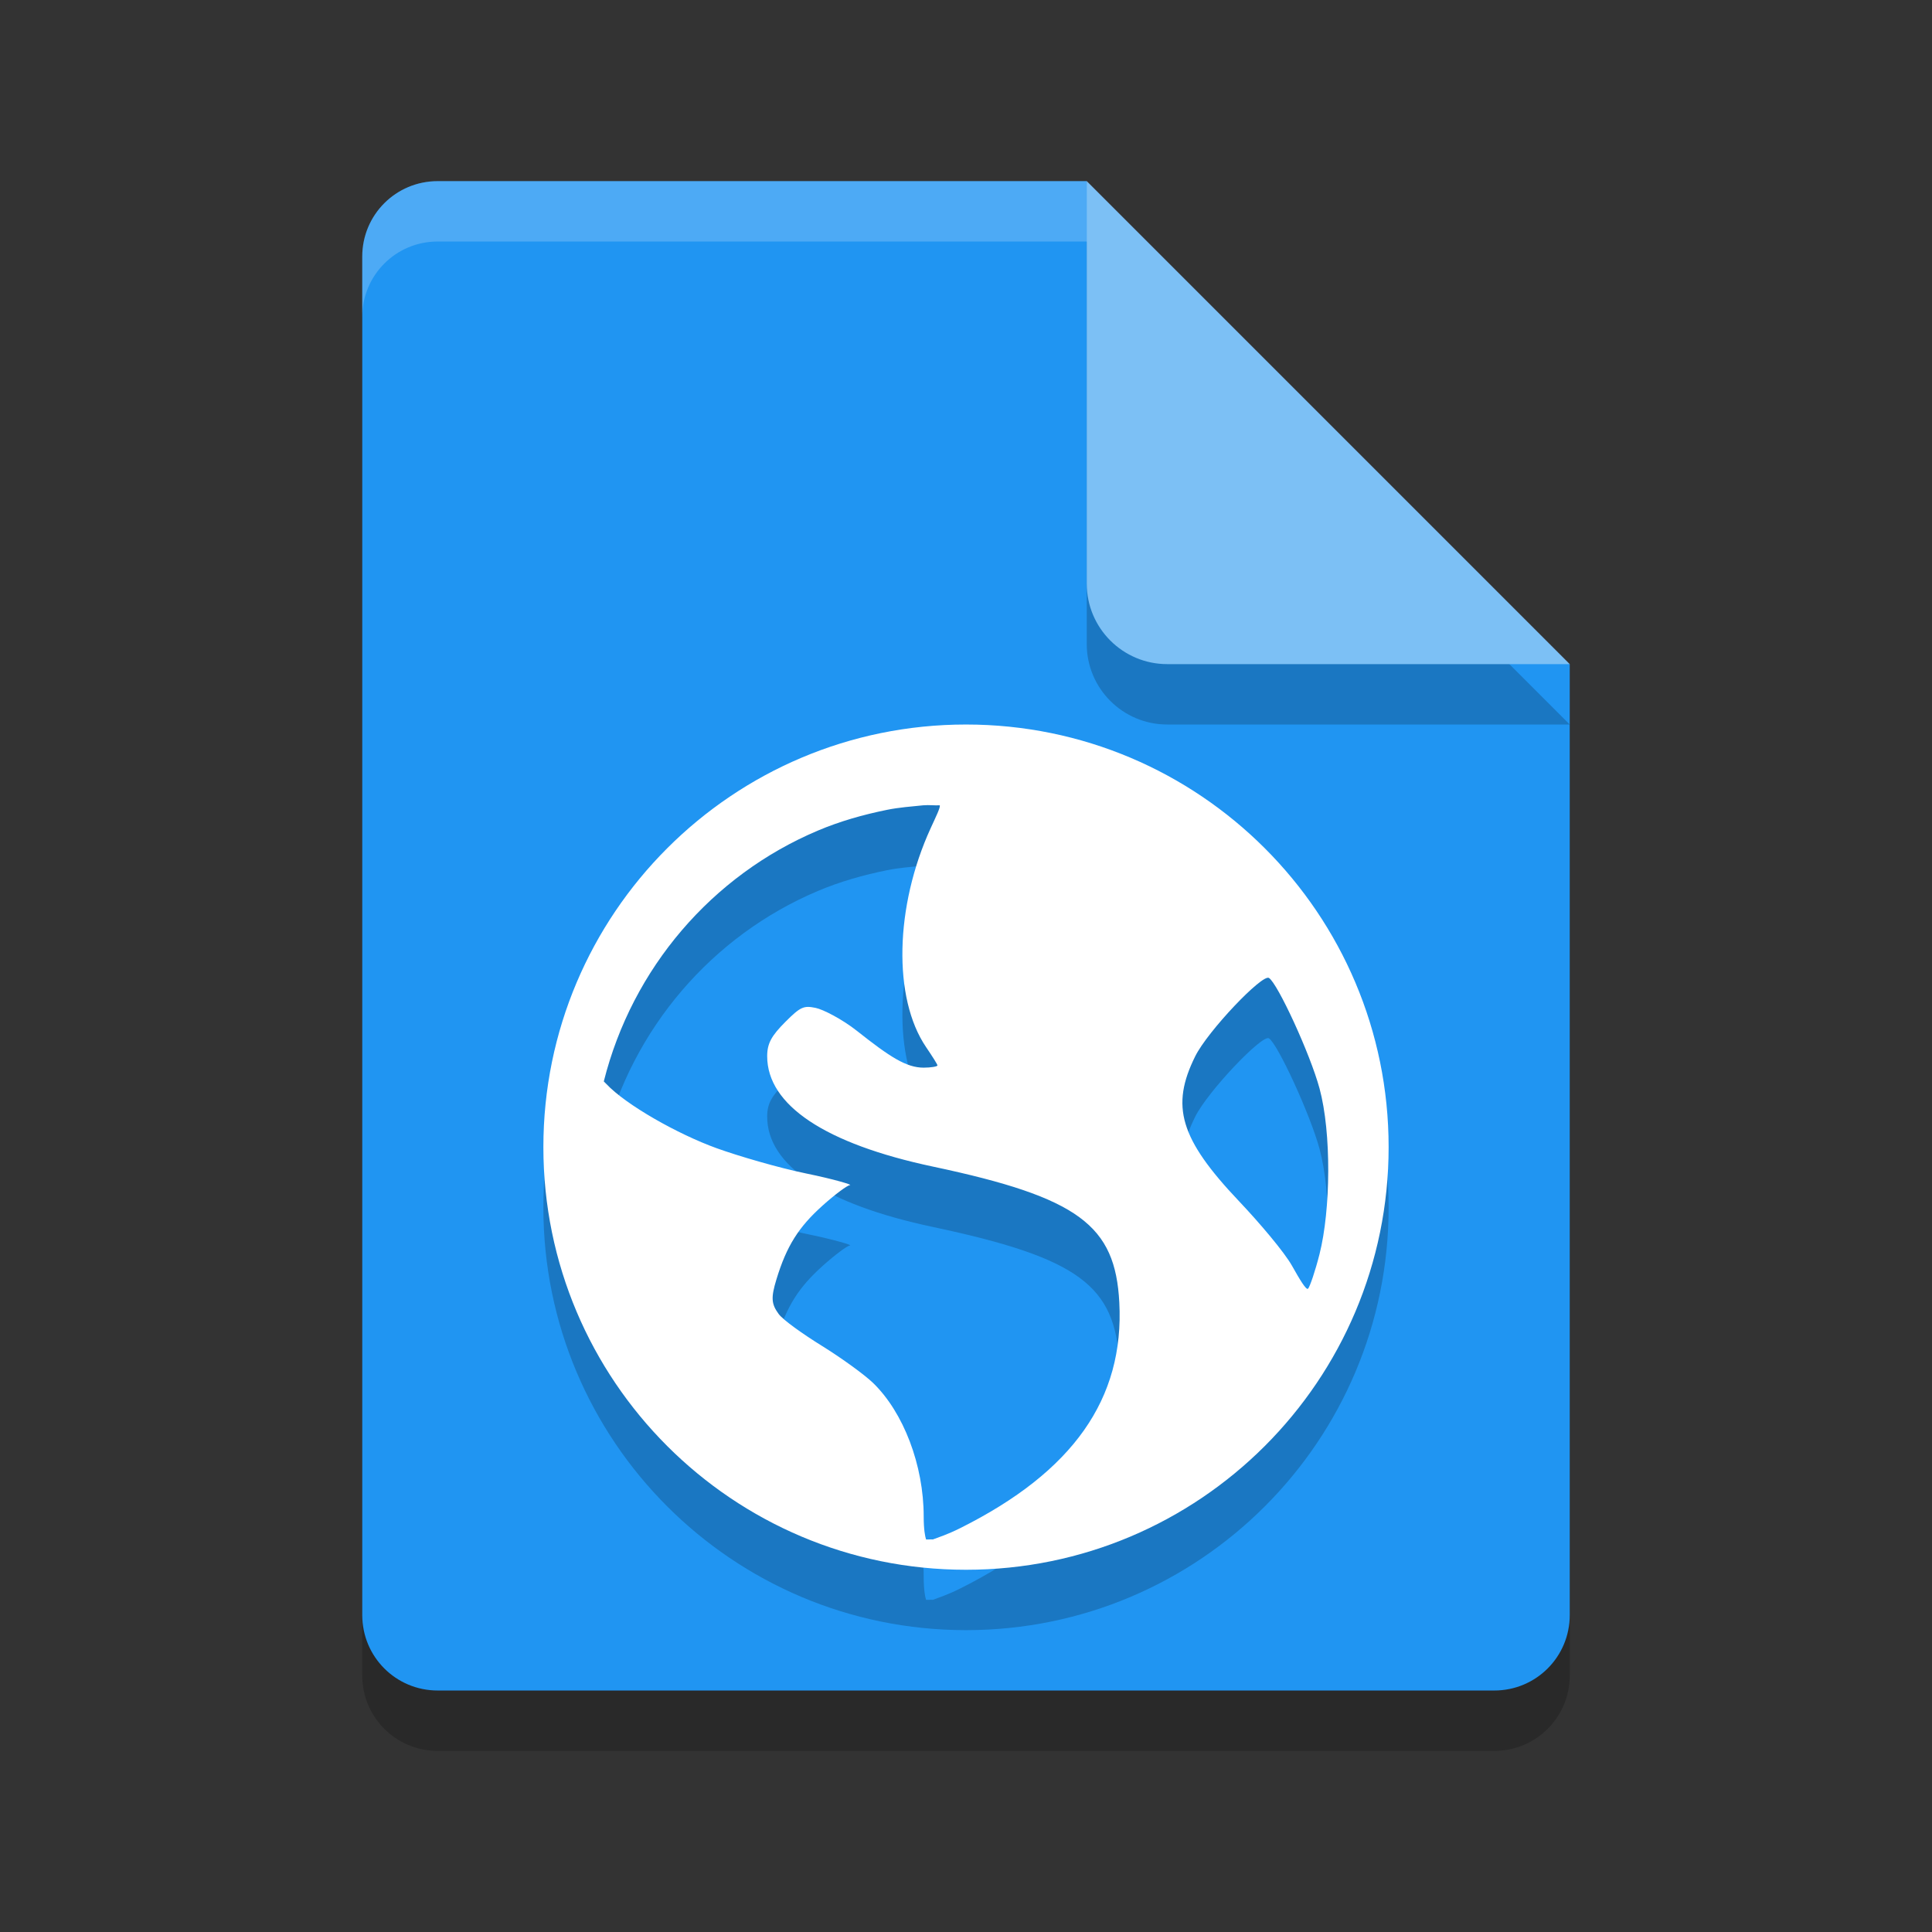 <?xml version="1.0" encoding="UTF-8" standalone="no"?>
<!-- Created with Inkscape (http://www.inkscape.org/) -->

<svg
   xmlns:dc="http://purl.org/dc/elements/1.1/"
   xmlns:cc="http://creativecommons.org/ns#"
   xmlns:rdf="http://www.w3.org/1999/02/22-rdf-syntax-ns#"
   xmlns:svg="http://www.w3.org/2000/svg"
   xmlns="http://www.w3.org/2000/svg"
   xmlns:sodipodi="http://sodipodi.sourceforge.net/DTD/sodipodi-0.dtd"
   xmlns:inkscape="http://www.inkscape.org/namespaces/inkscape"
   width="128"
   height="128"
   viewBox="0 0 128 128"
   id="svg2"
   version="1.1"
   inkscape:version="0.92.2 5c3e80d, 2017-08-06"
   sodipodi:docname="html.svg">
  <rect x="0" y="0" width="128" height="128" fill="#333333" stroke="none"/>
  <defs
     id="defs4">
    <linearGradient
       id="linearGradient4561"
       x1="24"
       x2="44"
       y1="24"
       y2="24"
       gradientTransform="matrix(2.6,0,0,2.667,1.6,922.362)"
       gradientUnits="userSpaceOnUse">
      <stop
         offset="0"
         id="stop2" />
      <stop
         offset="1"
         stop-opacity="0"
         id="stop4" />
    </linearGradient>
  </defs>
  <sodipodi:namedview
     id="base"
     pagecolor="#ffffff"
     bordercolor="#666666"
     borderopacity="1.0"
     inkscape:pageopacity="0.0"
     inkscape:pageshadow="2"
     inkscape:zoom="2.52183"
     inkscape:cx="71.265085"
     inkscape:cy="65.860304"
     inkscape:document-units="px"
     inkscape:current-layer="layer1"
     showgrid="false"
     units="px"
     showguides="true"
     inkscape:guide-bbox="true"
     inkscape:window-width="1366"
     inkscape:window-height="717"
     inkscape:window-x="0"
     inkscape:window-y="25"
     inkscape:window-maximized="1">
    <inkscape:grid
       type="xygrid"
       id="grid4136"
       empspacing="4" />
    <sodipodi:guide
       position="8,140"
       orientation="1,0"
       id="guide4138"
       inkscape:label="Margin Left"
       inkscape:color="rgb(0,0,255)"
       inkscape:locked="false" />
    <sodipodi:guide
       position="120,140"
       orientation="1,0"
       id="guide4140"
       inkscape:label="Margin Right"
       inkscape:color="rgb(0,0,255)"
       inkscape:locked="false" />
    <sodipodi:guide
       position="-20,120"
       orientation="0,1"
       id="guide4142"
       inkscape:label="Margin Top"
       inkscape:color="rgb(0,0,255)"
       inkscape:locked="false" />
    <sodipodi:guide
       position="-16,8"
       orientation="0,1"
       id="guide4144"
       inkscape:label="Margin Bottom"
       inkscape:color="rgb(0,0,255)"
       inkscape:locked="false" />
    <sodipodi:guide
       position="8,8"
       orientation="-0.707,0.707"
       id="guide4146"
       inkscape:locked="false" />
    <sodipodi:guide
       position="72,56"
       orientation="0.707,0.707"
       id="guide4148"
       inkscape:locked="false" />
    <sodipodi:guide
       position="20,140"
       orientation="1,0"
       id="guide4150"
       inkscape:label="Rectangle Left"
       inkscape:color="rgb(0,0,255)"
       inkscape:locked="false" />
    <sodipodi:guide
       position="108,140"
       orientation="1,0"
       id="guide4152"
       inkscape:label="Rectangle Right"
       inkscape:color="rgb(0,0,255)"
       inkscape:locked="false" />
    <sodipodi:guide
       position="-20,116"
       orientation="0,1"
       id="guide4154"
       inkscape:label="Shadow Top"
       inkscape:color="rgb(0,0,255)"
       inkscape:locked="false" />
    <sodipodi:guide
       position="-16,12"
       orientation="0,1"
       id="guide4156"
       inkscape:label="Shadow Bottom"
       inkscape:color="rgb(0,0,255)"
       inkscape:locked="false" />
    <sodipodi:guide
       position="-20,104"
       orientation="0,1"
       id="guide4158"
       inkscape:label="Rectangle Top"
       inkscape:color="rgb(0,0,255)"
       inkscape:locked="false" />
    <sodipodi:guide
       position="-16,24"
       orientation="0,1"
       id="guide4160"
       inkscape:label="Rectangle Bottom"
       inkscape:color="rgb(0,0,255)"
       inkscape:locked="false" />
  </sodipodi:namedview>
  <g
     inkscape:label="Layer 1"
     inkscape:groupmode="layer"
     id="layer1"
     transform="translate(0,-924.362)">
    <path
       style="opacity:0.2;stroke-width:4"
       d="m 29,940.363 c -2.77,0 -5,2.23 -5,5 v 90 c 0,2.768 2.23,5 5,5 h 70 c 2.768,0 5,-2.232 5,-5 v -63 l -27.5,-4.5 -4.5,-27.5 z"
       id="path2"
       inkscape:connector-curvature="0" />
    <path
       d="m 29,936.363 c -2.77,0 -5,2.23 -5,5 v 90 c 0,2.768 2.23,5 5,5 h 70 c 2.768,0 5,-2.232 5,-5 v -63 l -27.5,-4.5 -4.5,-27.5 z"
       id="path4"
       inkscape:connector-curvature="0"
       style="fill:#2095f2;stroke-width:4" />
    <path
       style="opacity:0.2;stroke-width:4"
       d="m 72,940.363 v 26.667 c 0,2.944 2.388,5.332 5.332,5.332 H 104 l -32,-32 z"
       id="path6"
       inkscape:connector-curvature="0" />
    <path
       d="m 72,936.363 v 26.667 c 0,2.944 2.388,5.332 5.332,5.332 H 104 l -32,-32 z"
       id="path8"
       inkscape:connector-curvature="0"
       style="fill:#7cc0f5;stroke-width:4" />
    <path
       style="opacity:0.2;fill:#ffffff;stroke-width:4"
       d="m 29,936.363 c -2.77,0 -5,2.23 -5,5 v 4 c 0,-2.77 2.23,-5 5,-5 h 43 v -4 z"
       id="path10"
       inkscape:connector-curvature="0" />
    <path
       style="opacity:0.2;stroke-width:4"
       d="m 64,976.363 c -15.464,0 -28,12.536 -28,28 0,15.464 12.536,28 28,28 15.464,0 28,-12.536 28,-28 0,-15.464 -12.536,-28 -28,-28 z m -2.805,5.352 c 0.326,-0.034 0.741,0.02 1.07,0 0.039,0.156 -0.237,0.71 -0.609,1.523 -2.371,5.179 -2.505,11.25 -0.305,14.492 0.398,0.588 0.758,1.146 0.758,1.219 0,0.073 -0.429,0.148 -0.914,0.148 -1.14,0 -2.218,-0.692 -4.422,-2.438 -0.979,-0.775 -2.249,-1.425 -2.742,-1.523 -0.774,-0.155 -0.983,-0.088 -1.984,0.914 -0.932,0.932 -1.219,1.436 -1.219,2.289 0,3.235 3.838,5.799 10.977,7.312 9.694,2.055 12.084,3.902 12.352,9 0.336,6.392 -3.069,11.214 -10.523,14.945 -0.89,0.446 -1.455,0.614 -1.828,0.758 -0.165,-0.015 -0.288,0.015 -0.453,0 -0.063,-0.198 -0.156,-0.655 -0.156,-1.523 0,-3.395 -1.335,-6.889 -3.352,-8.844 -0.541,-0.525 -2.062,-1.634 -3.359,-2.438 -1.298,-0.803 -2.607,-1.735 -2.898,-2.133 -0.484,-0.661 -0.52,-1.068 -0.148,-2.289 0.677,-2.229 1.48,-3.474 3.047,-4.883 0.821,-0.739 1.646,-1.352 1.828,-1.367 0.182,-0.015 -1.043,-0.388 -2.891,-0.766 -1.847,-0.379 -4.556,-1.174 -5.953,-1.68 -2.555,-0.924 -5.997,-2.861 -7.312,-4.266 -0.056,-0.06 -0.108,-0.103 -0.156,-0.156 1.884,-7.505 7.17,-13.653 14.18,-16.617 1.467,-0.62 2.982,-1.049 4.578,-1.375 0.795,-0.162 1.617,-0.221 2.438,-0.305 z m 22.875,11.438 c 0.573,0.354 2.734,5.037 3.352,7.32 0.798,2.948 0.74,8.048 0,10.977 -0.282,1.115 -0.638,2.159 -0.758,2.289 -0.12,0.13 -0.558,-0.616 -1.07,-1.524 -0.512,-0.907 -2.148,-2.839 -3.508,-4.273 -3.924,-4.141 -4.542,-6.297 -2.898,-9.602 0.829,-1.666 4.439,-5.461 4.883,-5.188 z"
       id="path12"
       inkscape:connector-curvature="0" />
    <path
       style="fill:#ffffff;stroke-width:4"
       d="m 64,972.363 c -15.464,0 -28,12.536 -28,28 0,15.464 12.536,28 28,28 15.464,0 28,-12.536 28,-28 0,-15.464 -12.536,-28 -28,-28 z m -2.805,5.352 c 0.326,-0.034 0.741,0.02 1.07,0 0.039,0.156 -0.237,0.71 -0.609,1.523 -2.371,5.179 -2.505,11.25 -0.305,14.492 0.398,0.588 0.758,1.146 0.758,1.219 0,0.073 -0.429,0.148 -0.914,0.148 -1.14,0 -2.218,-0.692 -4.422,-2.438 -0.979,-0.775 -2.249,-1.425 -2.742,-1.523 -0.774,-0.155 -0.983,-0.088 -1.984,0.914 -0.932,0.932 -1.219,1.436 -1.219,2.289 0,3.235 3.838,5.799 10.977,7.312 9.694,2.055 12.084,3.902 12.352,9 0.336,6.392 -3.069,11.214 -10.523,14.945 -0.89,0.446 -1.455,0.614 -1.828,0.758 -0.165,-0.015 -0.288,0.015 -0.453,0 -0.063,-0.198 -0.156,-0.655 -0.156,-1.523 0,-3.395 -1.335,-6.889 -3.352,-8.844 -0.541,-0.525 -2.062,-1.634 -3.359,-2.438 -1.298,-0.803 -2.607,-1.735 -2.898,-2.133 -0.484,-0.661 -0.52,-1.068 -0.148,-2.289 0.677,-2.229 1.48,-3.474 3.047,-4.883 0.821,-0.739 1.646,-1.352 1.828,-1.367 0.182,-0.015 -1.043,-0.388 -2.891,-0.766 -1.847,-0.379 -4.556,-1.174 -5.953,-1.68 -2.555,-0.924 -5.997,-2.861 -7.312,-4.266 -0.056,-0.059 -0.108,-0.104 -0.156,-0.156 1.884,-7.505 7.17,-13.653 14.18,-16.617 1.467,-0.62 2.982,-1.049 4.578,-1.375 0.795,-0.162 1.617,-0.221 2.438,-0.305 z m 22.875,11.438 c 0.573,0.354 2.734,5.037 3.352,7.32 0.798,2.948 0.74,8.048 0,10.977 -0.282,1.115 -0.638,2.159 -0.758,2.289 -0.12,0.13 -0.558,-0.616 -1.07,-1.524 -0.512,-0.907 -2.148,-2.839 -3.508,-4.273 -3.924,-4.14 -4.542,-6.297 -2.898,-9.602 0.829,-1.666 4.439,-5.461 4.883,-5.187 z"
       id="path14"
       inkscape:connector-curvature="0" />
  </g>
</svg>
